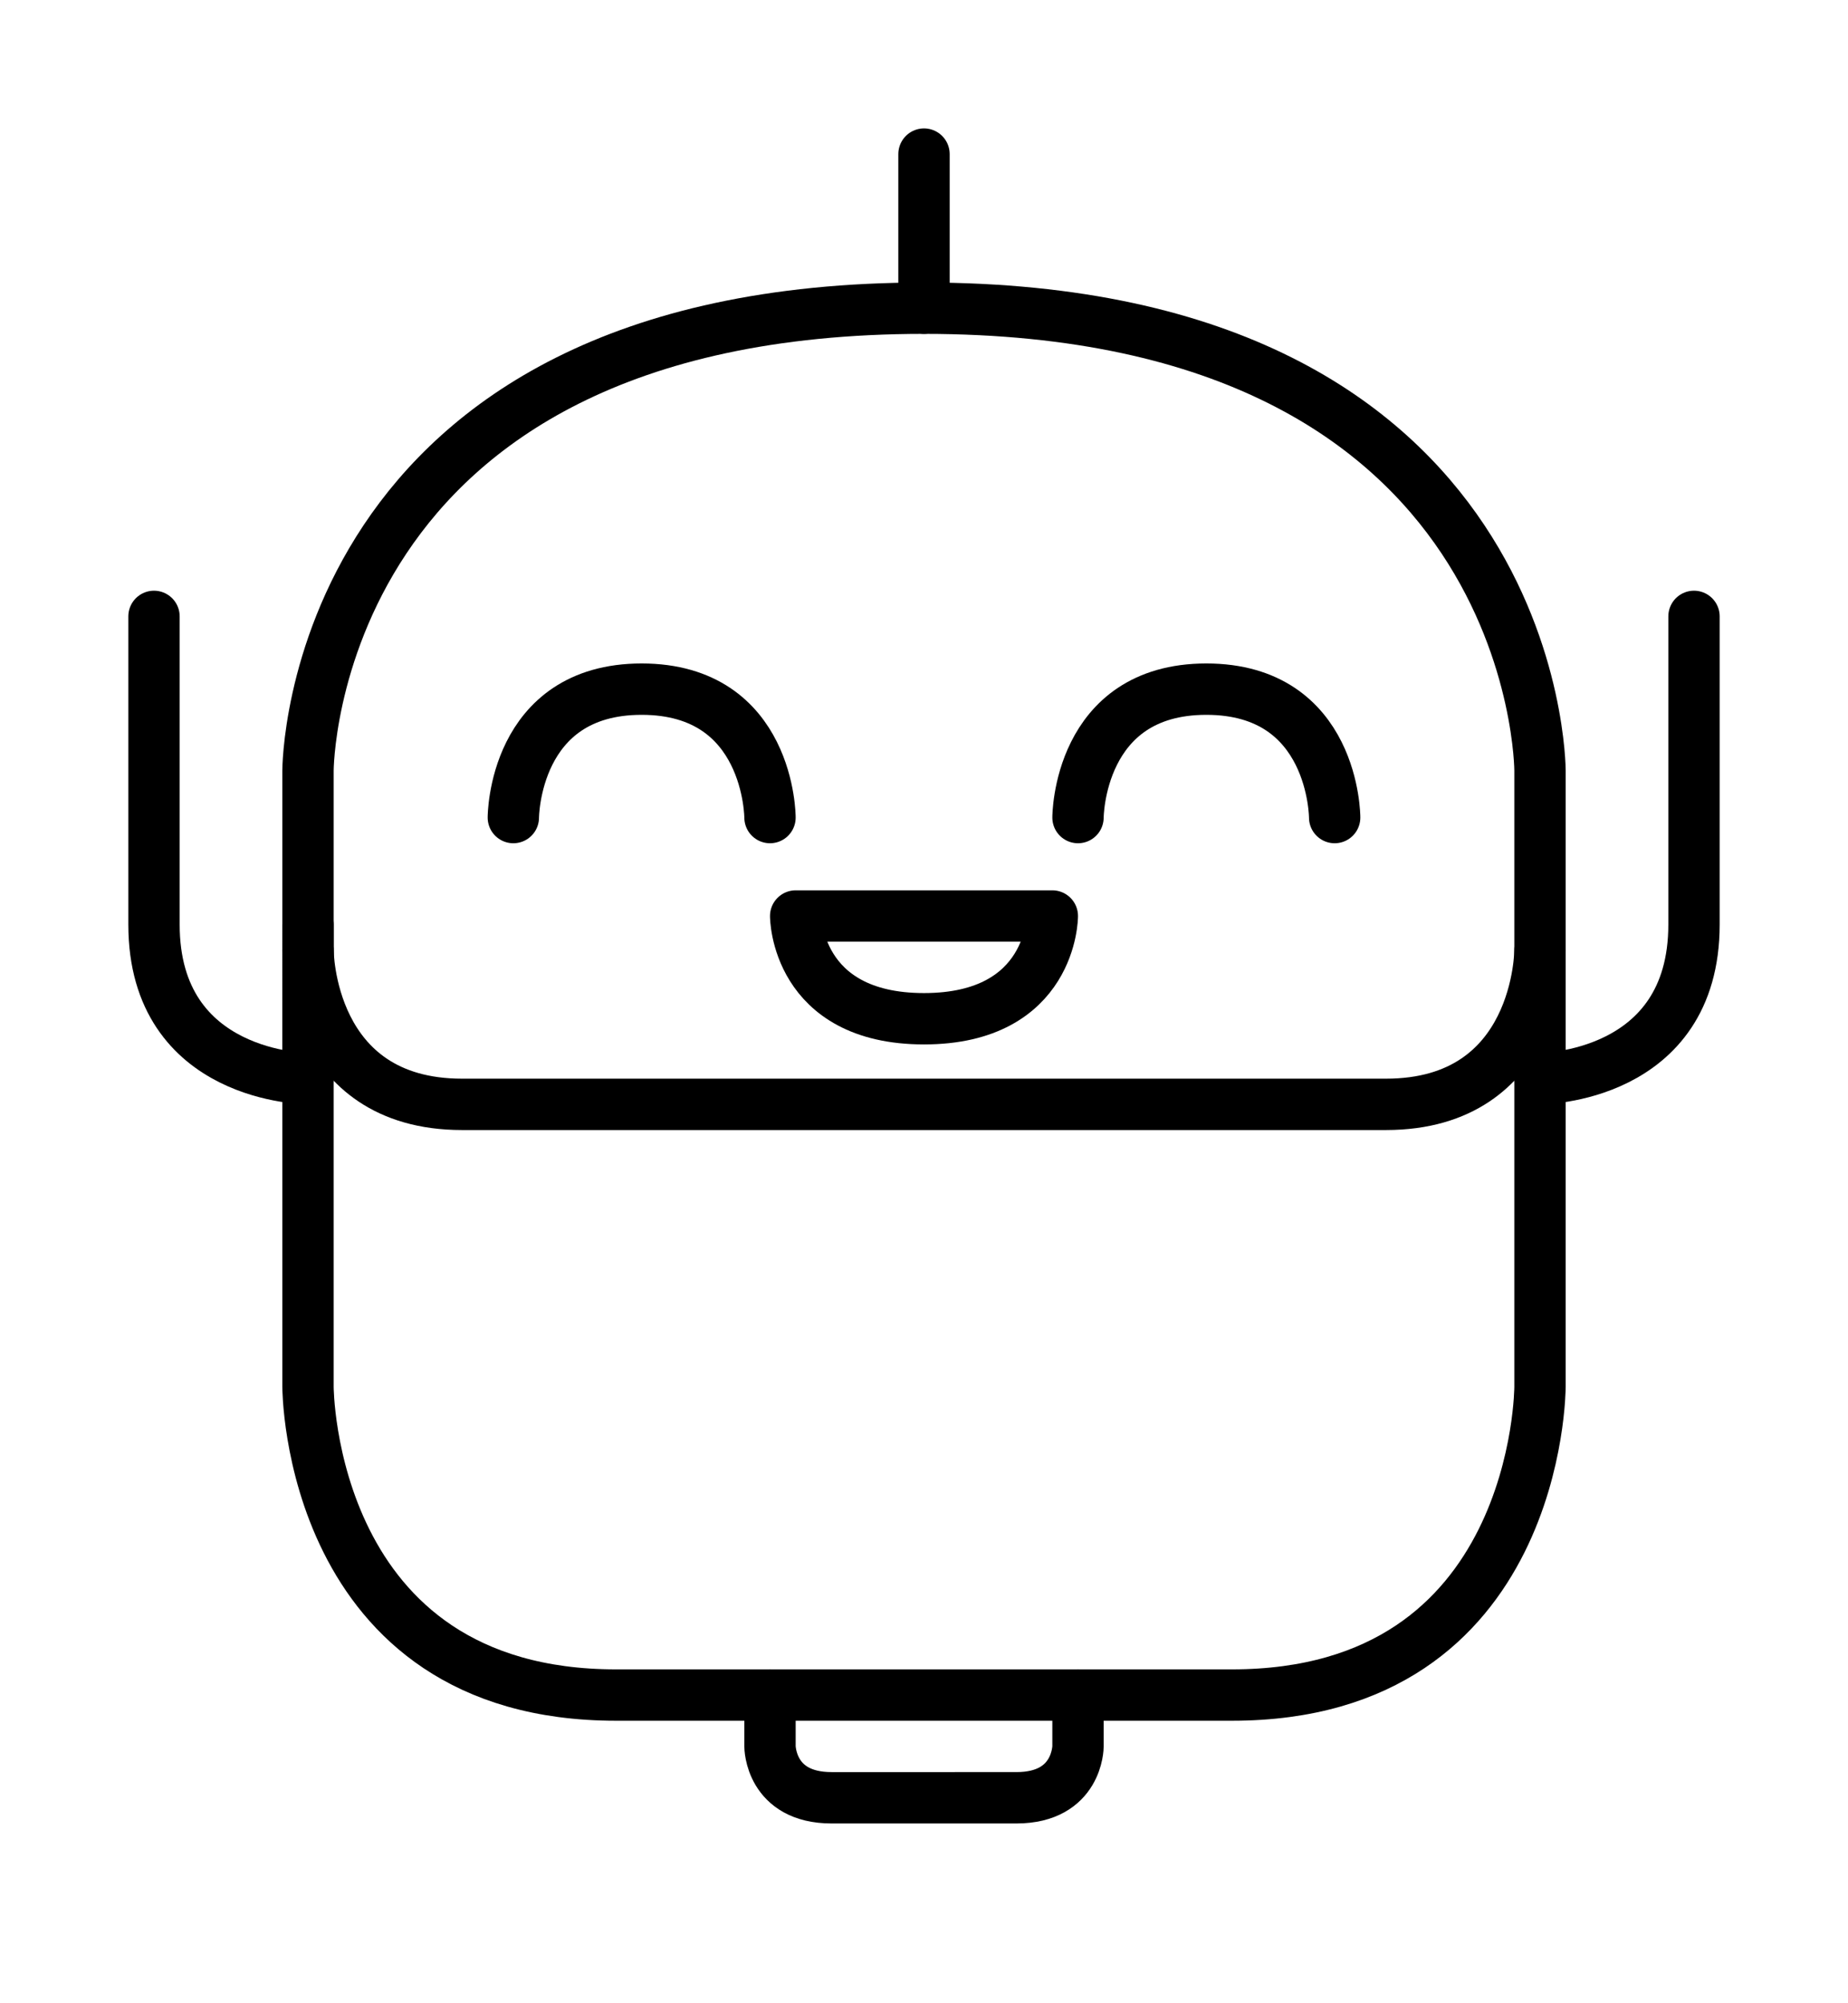 <svg id="Layer_1" data-name="Layer 1" xmlns="http://www.w3.org/2000/svg" viewBox="0 0 108 117">
  <defs>
    <style>
      .cls-1 {
        fill: none;
        stroke: #000;
        stroke-linecap: round;
        stroke-linejoin: round;
        stroke-width: 3px;
      }
    </style>
  </defs>
  <path class="cls-1" d="M18,45s0-27,36-27S90,45,90,45V81s0,18-18,18H36C18,99,18,81,18,81Z"/>
  <line class="cls-1" x1="54" y1="18" x2="54" y2="9"/>
  <path class="cls-1" d="M90,63s9,0,9-9V36"/>
  <path class="cls-1" d="M18,55.5s0,9,9,9H81c9,0,9-9,9-9"/>
  <path class="cls-1" d="M9,36V54c0,9,9,9,9,9V54"/>
  <path class="cls-1" d="M45,99v3s0,3,3.6,3H59.4c3.6,0,3.6-3,3.6-3V99"/>
  <path class="cls-1" d="M30,47.75s0-7.5,7.5-7.5,7.5,7.5,7.5,7.5"/>
  <path class="cls-1" d="M63,47.75s0-7.5,7.5-7.5,7.5,7.5,7.5,7.5"/>
  <path class="cls-1" d="M61.5,53.5s0,6-7.5,6-7.5-6-7.5-6Z"/>
</svg>
